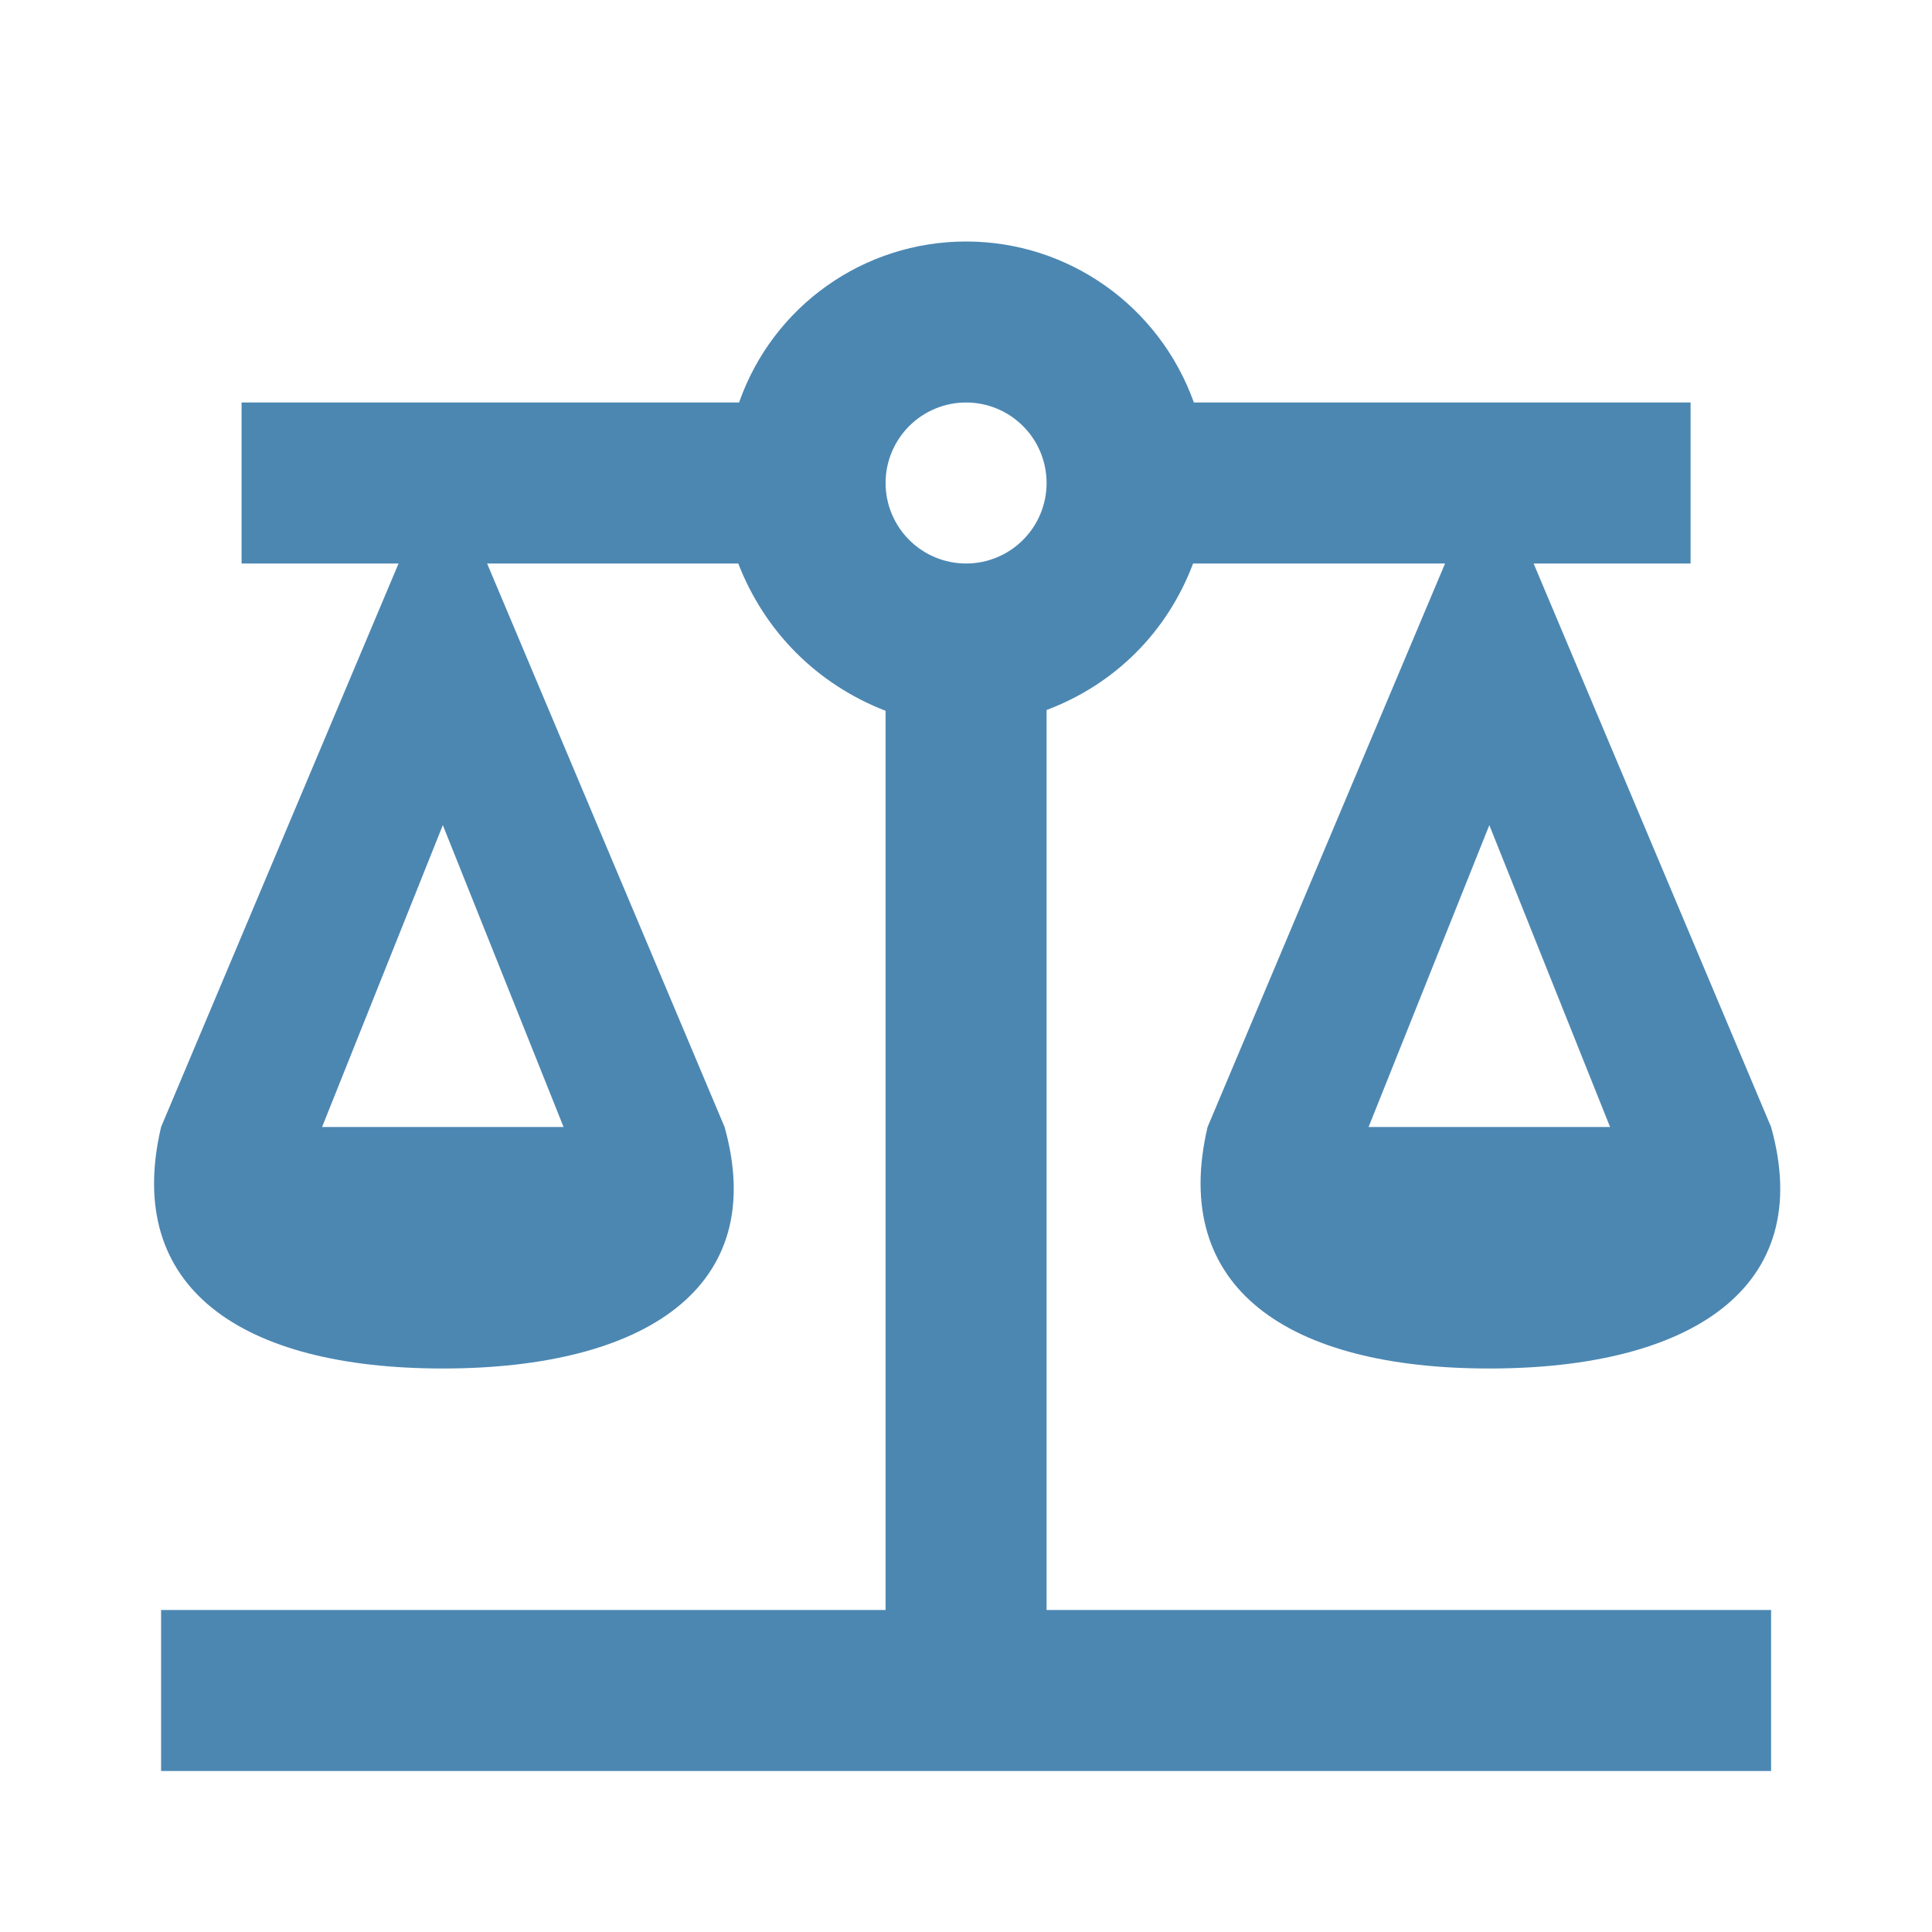 <svg width="24" height="24" viewBox="0 0 24 24" fill="none" xmlns="http://www.w3.org/2000/svg">
<path d="M12.001 3C10.731 3 9.601 3.8 9.181 5H3.001V7H4.951L2.001 14C1.531 16 3.001 17 5.501 17C8.001 17 9.561 16 9.001 14L6.051 7H9.171C9.501 7.85 10.151 8.5 11.001 8.83V20H2.001V22H22.001V20H13.001V8.82C13.851 8.5 14.501 7.85 14.821 7H17.951L15.001 14C14.531 16 16.001 17 18.501 17C21.001 17 22.561 16 22.001 14L19.051 7H21.001V5H14.831C14.401 3.8 13.271 3 12.001 3ZM12.001 5C12.266 5 12.521 5.105 12.708 5.293C12.896 5.48 13.001 5.735 13.001 6C13.001 6.265 12.896 6.52 12.708 6.707C12.521 6.895 12.266 7 12.001 7C11.736 7 11.482 6.895 11.294 6.707C11.107 6.52 11.001 6.265 11.001 6C11.001 5.735 11.107 5.48 11.294 5.293C11.482 5.105 11.736 5 12.001 5ZM5.501 10.25L7.001 14H4.001L5.501 10.25ZM18.501 10.25L20.001 14H17.001L18.501 10.25Z" fill="#4C87B2"/>
</svg>
